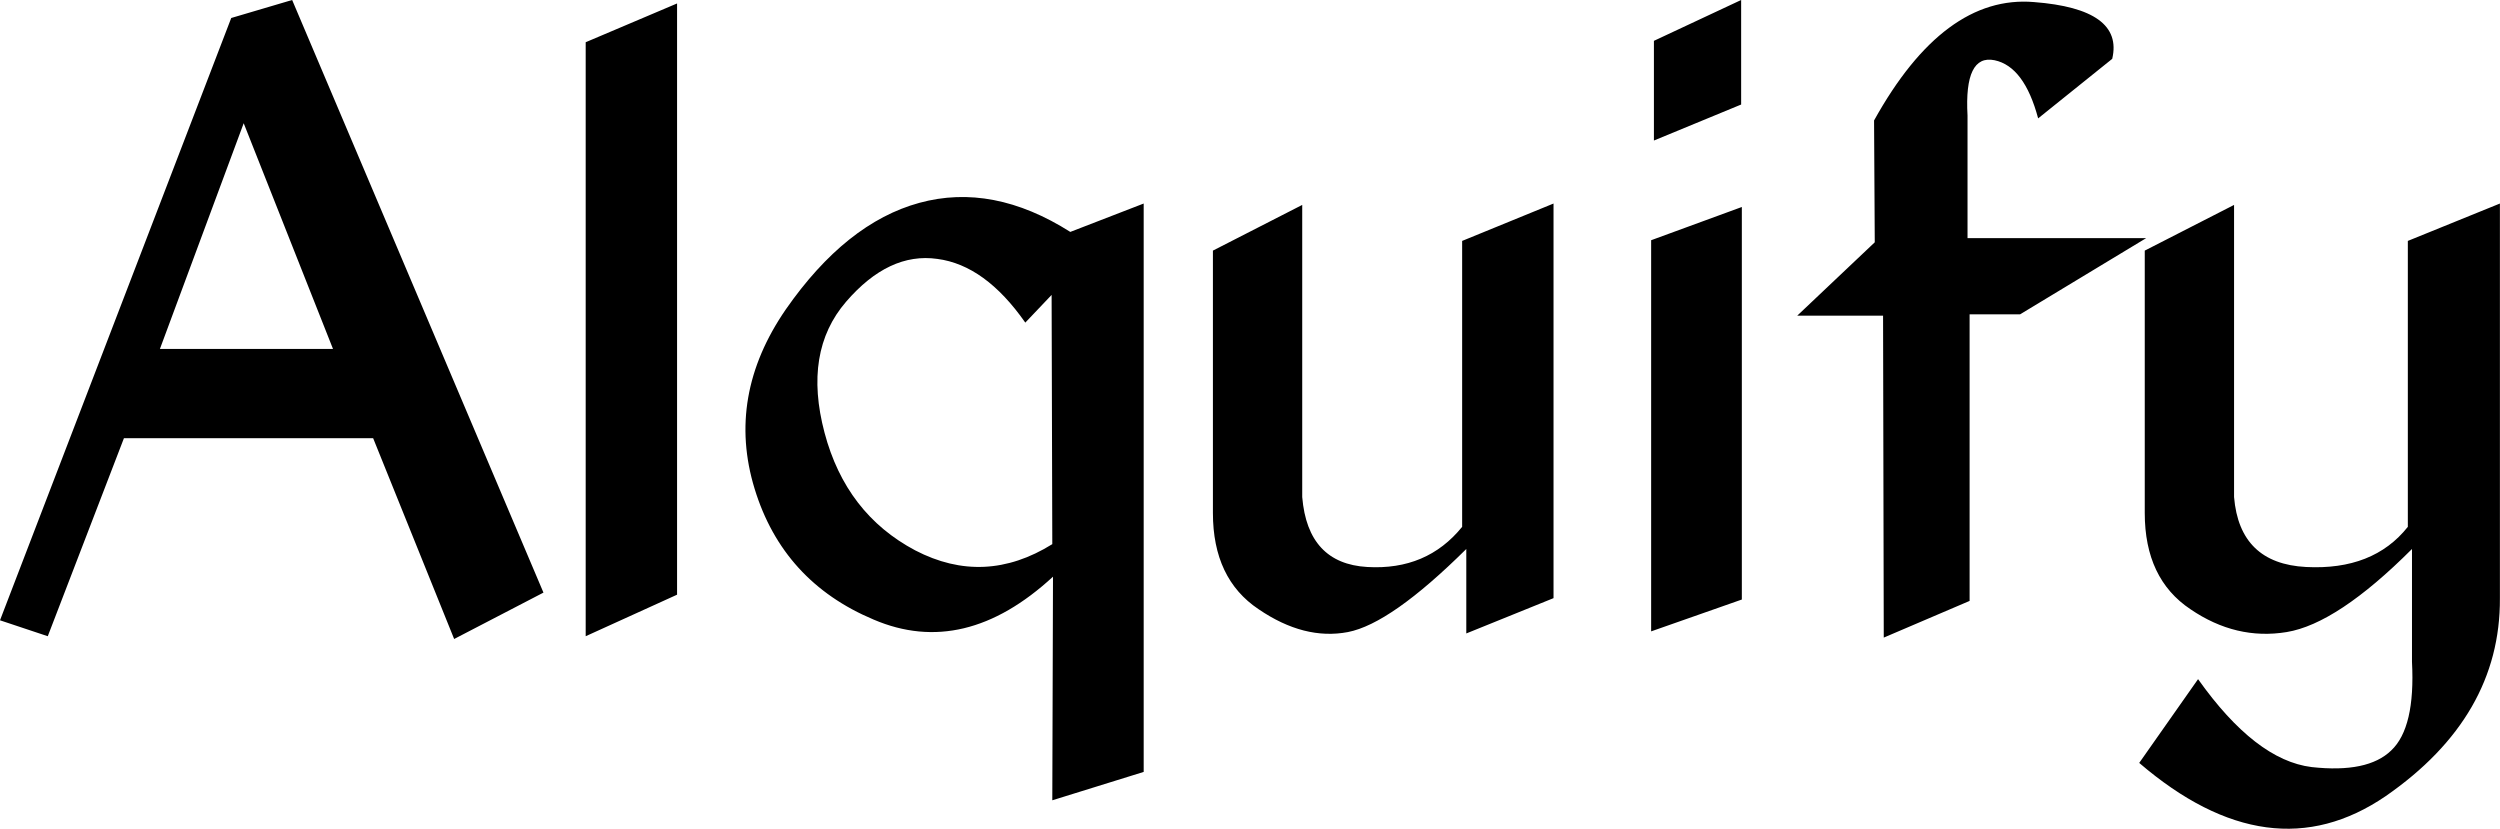 <svg data-v-423bf9ae="" xmlns="http://www.w3.org/2000/svg" viewBox="0 0 180.99 60" class="font"><!----><!----><!----><g data-v-423bf9ae="" id="7bcb25d7-ff44-4d19-963e-6a263f730196" fill="black" transform="matrix(5.012,0,0,5.012,-0.401,-17.793)"><path d="M4.30 3.55L3.42 3.81L0.08 12.51L0.77 12.74L1.87 9.88L5.47 9.88L6.64 12.78L7.93 12.11L4.30 3.55ZM3.60 5.33L4.89 8.59L2.39 8.59L3.60 5.33ZM9.86 3.60L8.54 4.16L8.54 12.74L9.86 12.14L9.86 3.60ZM15.54 6.90L16.60 6.49L16.60 14.70L15.28 15.11L15.29 11.88Q14.01 13.06 12.70 12.50Q11.39 11.95 10.98 10.61Q10.57 9.27 11.43 8.02Q12.30 6.77 13.36 6.48Q14.42 6.19 15.54 6.90L15.54 6.90ZM13.62 7.29Q12.92 7.19 12.30 7.91Q11.68 8.63 11.99 9.80Q12.30 10.97 13.30 11.50Q14.30 12.02 15.28 11.41L15.28 11.41L15.27 7.81L14.89 8.21Q14.31 7.38 13.62 7.29ZM21.26 12.70L22.52 12.19L22.52 6.49L21.20 7.03L21.20 11.16Q20.69 11.79 19.83 11.74Q18.97 11.69 18.89 10.73L18.89 10.73L18.89 6.51L17.60 7.17L17.60 10.96Q17.60 11.91 18.26 12.35Q18.92 12.80 19.55 12.68Q20.17 12.56 21.26 11.48L21.26 11.48L21.26 12.70ZM25.23 3.55L23.97 4.14L23.97 5.58L25.23 5.06L25.23 3.55ZM25.24 6.54L23.93 7.02L23.93 12.67L25.24 12.21L25.24 6.54ZM27.15 5.29L27.15 5.29L27.16 7.05L26.04 8.11L27.28 8.11L27.29 12.76L28.53 12.23L28.53 8.09L29.26 8.09L31.08 6.99L28.50 6.99L28.50 5.22Q28.45 4.33 28.89 4.42Q29.32 4.51 29.52 5.26L29.52 5.26L30.59 4.40Q30.76 3.68 29.46 3.58Q28.16 3.47 27.15 5.29ZM36.19 12.19L36.19 12.19L36.19 6.49L34.86 7.03L34.86 11.16Q34.36 11.79 33.39 11.74Q32.43 11.69 32.35 10.73L32.35 10.73L32.35 6.51L31.06 7.17L31.06 10.96Q31.06 11.91 31.72 12.35Q32.38 12.80 33.11 12.68Q33.84 12.56 34.92 11.48L34.92 11.48L34.92 13.11Q34.97 14.06 34.62 14.39Q34.28 14.72 33.47 14.63Q32.66 14.53 31.83 13.36L31.83 13.36L30.98 14.57Q32.87 16.19 34.54 15.05Q36.20 13.90 36.19 12.19Z"></path></g><!----><!----></svg>